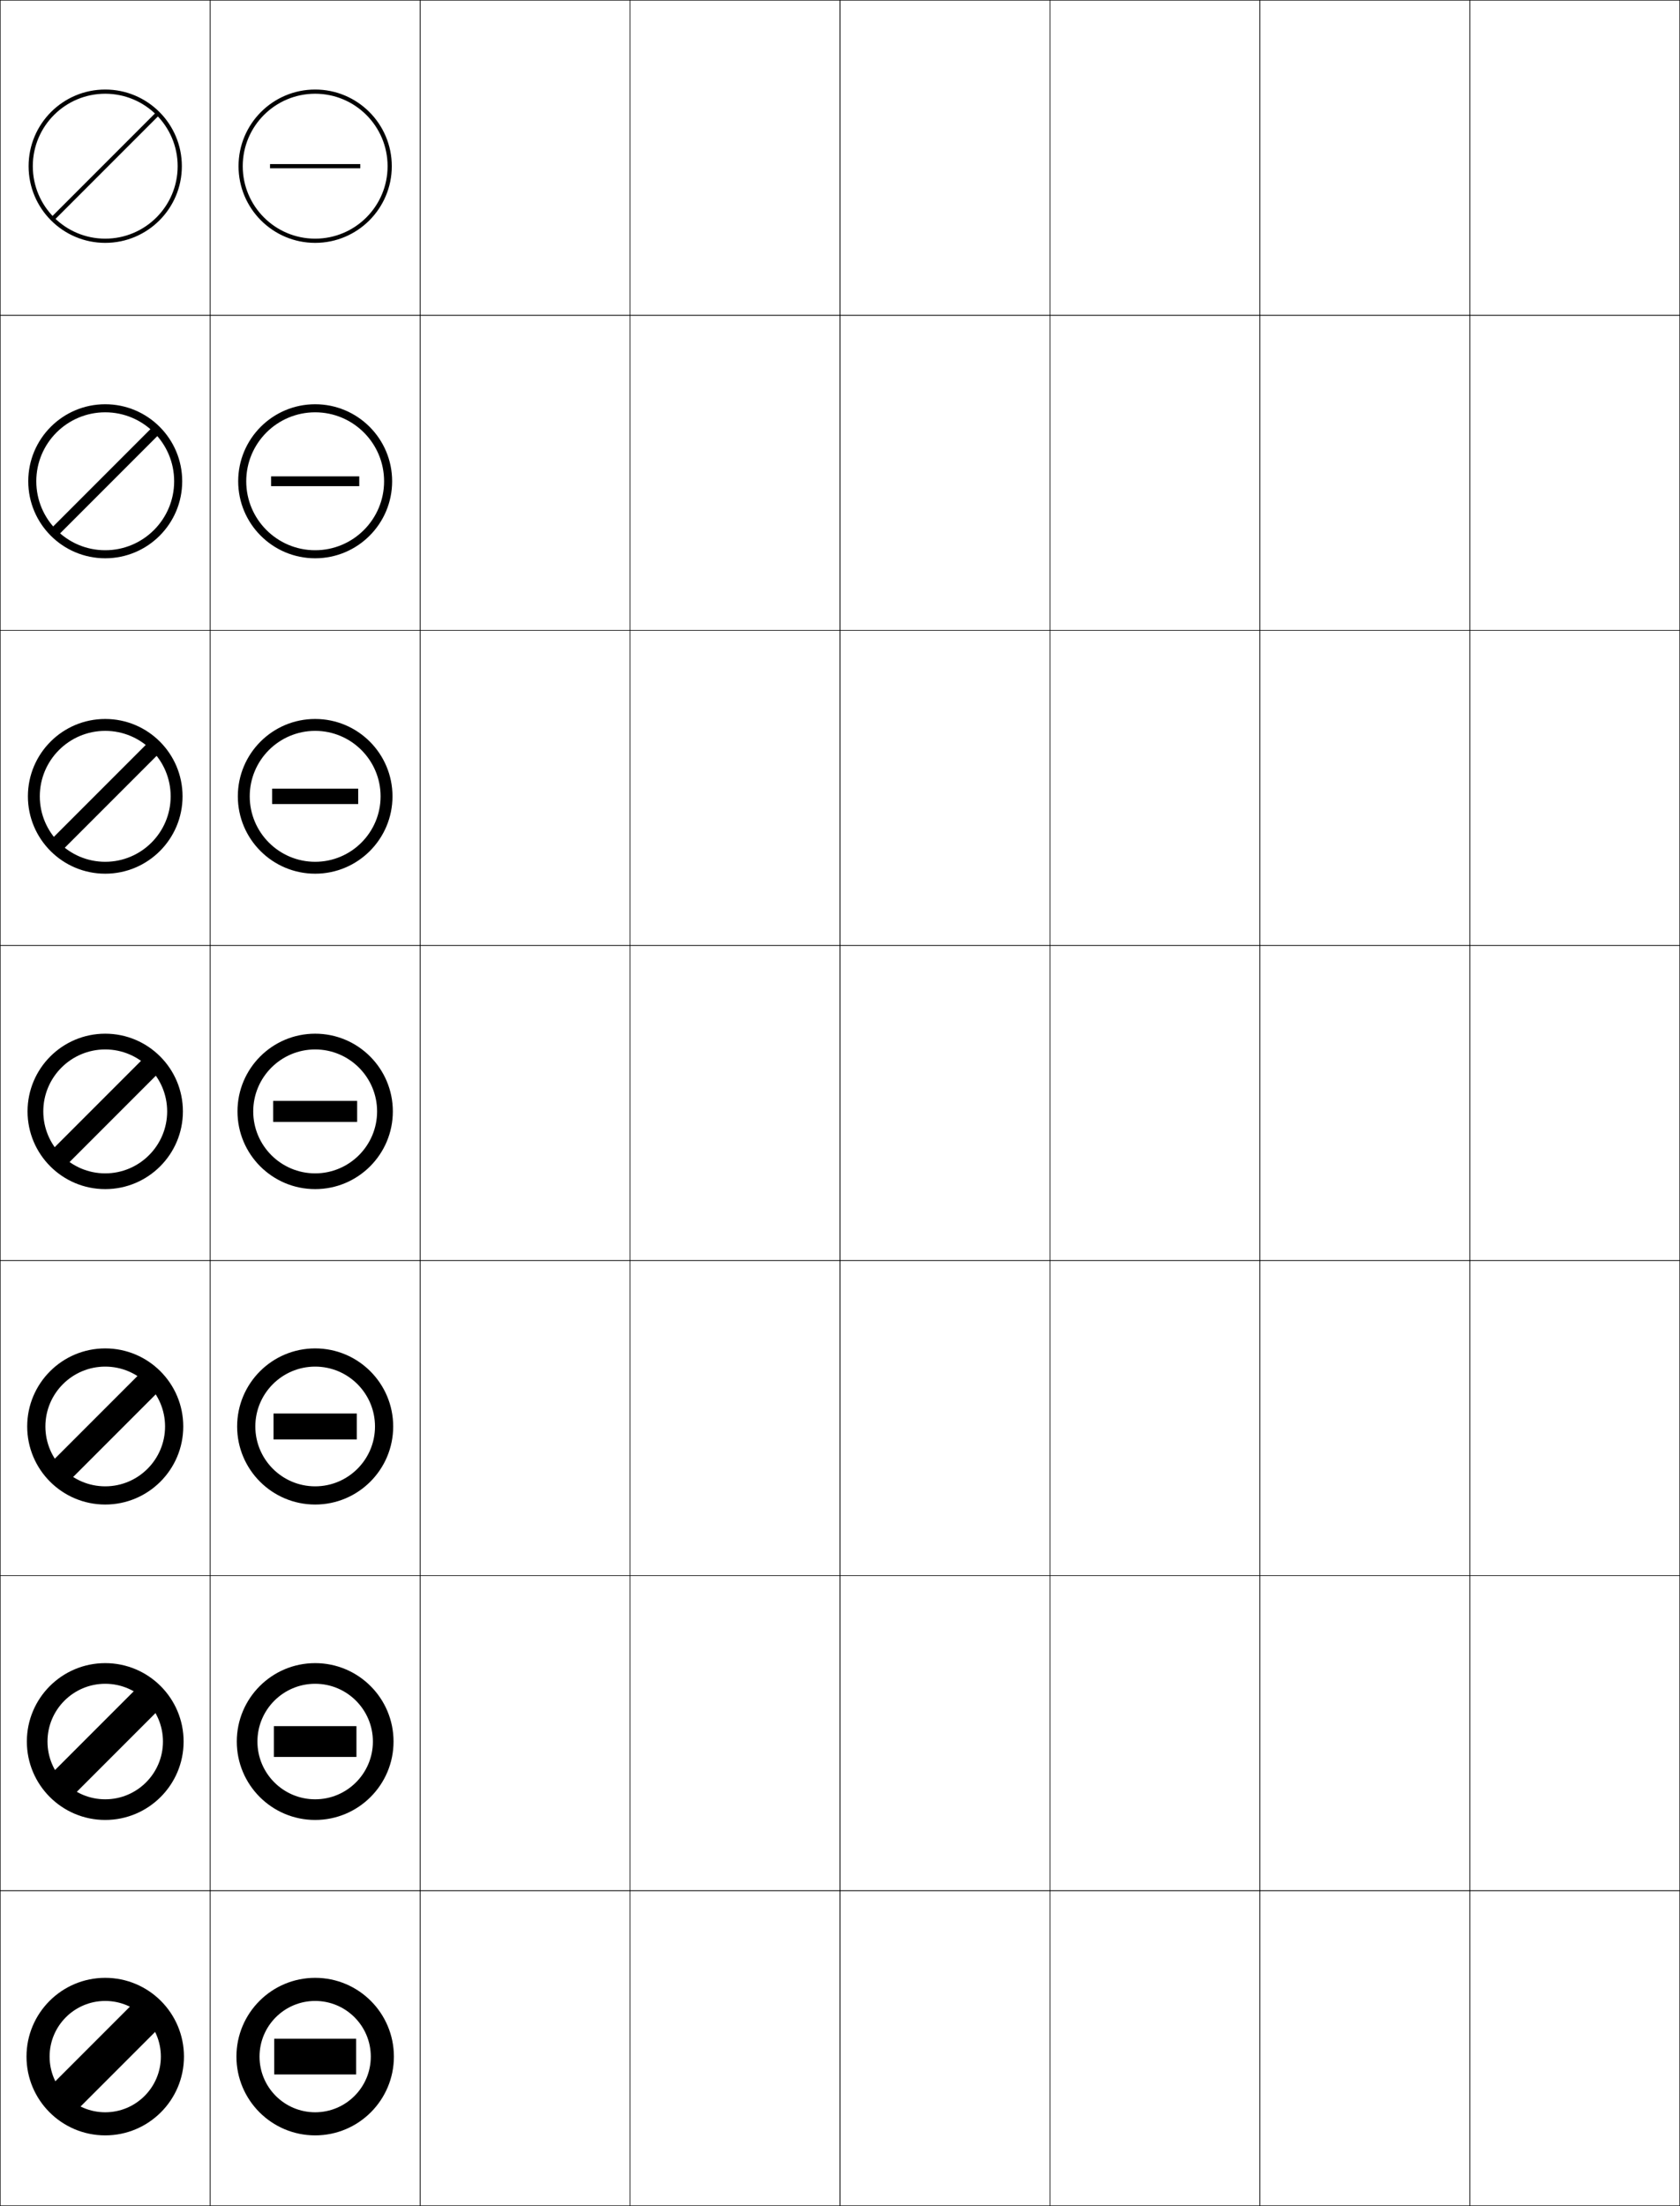 <?xml version="1.0" encoding="utf-8"?>
<!-- Generator: Adobe Illustrator 11 Build 225, SVG Export Plug-In . SVG Version: 6.0.0 Build 78)  -->
<!DOCTYPE svg PUBLIC "-//W3C//DTD SVG 1.0//EN"    "http://www.w3.org/TR/2001/REC-SVG-20010904/DTD/svg10.dtd">
<svg  xmlns="http://www.w3.org/2000/svg" xmlns:xlink="http://www.w3.org/1999/xlink" xmlns:a="http://ns.adobe.com/AdobeSVGViewerExtensions/3.0/"
	 width="800.25" height="1050.25" viewBox="0 0 800.25 1050.25" overflow="visible" enable-background="new 0 0 800.25 1050.25"
	 xml:space="preserve">
		<g id="レイヤー1">
			<g>
				<rect x="0.125" y="0.125" fill="none" stroke="#000000" stroke-width="0.25" width="100" height="150"/> 
				<rect x="100.125" y="0.125" fill="none" stroke="#000000" stroke-width="0.25" width="100" height="150"/> 
				<rect x="200.125" y="0.125" fill="none" stroke="#000000" stroke-width="0.25" width="100" height="150"/> 
				<rect x="300.125" y="0.125" fill="none" stroke="#000000" stroke-width="0.25" width="100" height="150"/> 
				<rect x="400.125" y="0.125" fill="none" stroke="#000000" stroke-width="0.25" width="100" height="150"/> 
				<rect x="500.125" y="0.125" fill="none" stroke="#000000" stroke-width="0.25" width="100" height="150"/> 
				<rect x="600.125" y="0.125" fill="none" stroke="#000000" stroke-width="0.25" width="100" height="150"/> 
				<rect x="0.125" y="150.125" fill="none" stroke="#000000" stroke-width="0.25" width="100" height="150"/> 
				<rect x="100.125" y="150.125" fill="none" stroke="#000000" stroke-width="0.25" width="100" height="150"/> 
				<rect x="200.125" y="150.125" fill="none" stroke="#000000" stroke-width="0.25" width="100" height="150"/> 
				<rect x="300.125" y="150.125" fill="none" stroke="#000000" stroke-width="0.25" width="100" height="150"/> 
				<rect x="400.125" y="150.125" fill="none" stroke="#000000" stroke-width="0.25" width="100" height="150"/> 
				<rect x="500.125" y="150.125" fill="none" stroke="#000000" stroke-width="0.25" width="100" height="150"/> 
				<rect x="600.125" y="150.125" fill="none" stroke="#000000" stroke-width="0.25" width="100" height="150"/> 
				<rect x="0.125" y="300.125" fill="none" stroke="#000000" stroke-width="0.25" width="100" height="150"/> 
				<rect x="100.125" y="300.125" fill="none" stroke="#000000" stroke-width="0.25" width="100" height="150"/> 
				<rect x="200.125" y="300.125" fill="none" stroke="#000000" stroke-width="0.25" width="100" height="150"/> 
				<rect x="300.125" y="300.125" fill="none" stroke="#000000" stroke-width="0.25" width="100" height="150"/> 
				<rect x="400.125" y="300.125" fill="none" stroke="#000000" stroke-width="0.25" width="100" height="150"/> 
				<rect x="500.125" y="300.125" fill="none" stroke="#000000" stroke-width="0.25" width="100" height="150"/> 
				<rect x="600.125" y="300.125" fill="none" stroke="#000000" stroke-width="0.25" width="100" height="150"/> 
				<rect x="0.125" y="450.125" fill="none" stroke="#000000" stroke-width="0.25" width="100" height="150"/> 
				<rect x="100.125" y="450.125" fill="none" stroke="#000000" stroke-width="0.25" width="100" height="150"/> 
				<rect x="200.125" y="450.125" fill="none" stroke="#000000" stroke-width="0.25" width="100" height="150"/> 
				<rect x="300.125" y="450.125" fill="none" stroke="#000000" stroke-width="0.25" width="100" height="150"/> 
				<rect x="400.125" y="450.125" fill="none" stroke="#000000" stroke-width="0.25" width="100" height="150"/> 
				<rect x="500.125" y="450.125" fill="none" stroke="#000000" stroke-width="0.25" width="100" height="150"/> 
				<rect x="600.125" y="450.125" fill="none" stroke="#000000" stroke-width="0.25" width="100" height="150"/> 
				<rect x="0.125" y="600.125" fill="none" stroke="#000000" stroke-width="0.25" width="100" height="150"/> 
				<rect x="100.125" y="600.125" fill="none" stroke="#000000" stroke-width="0.25" width="100" height="150"/> 
				<rect x="200.125" y="600.125" fill="none" stroke="#000000" stroke-width="0.25" width="100" height="150"/> 
				<rect x="300.125" y="600.125" fill="none" stroke="#000000" stroke-width="0.25" width="100" height="150"/> 
				<rect x="400.125" y="600.125" fill="none" stroke="#000000" stroke-width="0.25" width="100" height="150"/> 
				<rect x="500.125" y="600.125" fill="none" stroke="#000000" stroke-width="0.25" width="100" height="150"/> 
				<rect x="600.125" y="600.125" fill="none" stroke="#000000" stroke-width="0.25" width="100" height="150"/> 
				<rect x="0.125" y="750.125" fill="none" stroke="#000000" stroke-width="0.25" width="100" height="150"/> 
				<rect x="100.125" y="750.125" fill="none" stroke="#000000" stroke-width="0.25" width="100" height="150"/> 
				<rect x="200.125" y="750.125" fill="none" stroke="#000000" stroke-width="0.25" width="100" height="150"/> 
				<rect x="300.125" y="750.125" fill="none" stroke="#000000" stroke-width="0.25" width="100" height="150"/> 
				<rect x="400.125" y="750.125" fill="none" stroke="#000000" stroke-width="0.25" width="100" height="150"/> 
				<rect x="500.125" y="750.125" fill="none" stroke="#000000" stroke-width="0.25" width="100" height="150"/> 
				<rect x="600.125" y="750.125" fill="none" stroke="#000000" stroke-width="0.25" width="100" height="150"/> 
				<rect x="0.125" y="900.125" fill="none" stroke="#000000" stroke-width="0.25" width="100" height="150"/> 
				<rect x="100.125" y="900.125" fill="none" stroke="#000000" stroke-width="0.25" width="100" height="150"/> 
				<rect x="200.125" y="900.125" fill="none" stroke="#000000" stroke-width="0.25" width="100" height="150"/> 
				<rect x="300.125" y="900.125" fill="none" stroke="#000000" stroke-width="0.25" width="100" height="150"/> 
				<rect x="400.125" y="900.125" fill="none" stroke="#000000" stroke-width="0.25" width="100" height="150"/> 
				<rect x="500.125" y="900.125" fill="none" stroke="#000000" stroke-width="0.25" width="100" height="150"/> 
				<rect x="600.125" y="900.125" fill="none" stroke="#000000" stroke-width="0.25" width="100" height="150"/> 
				<rect x="700.125" y="0.125" fill="none" stroke="#000000" stroke-width="0.25" width="100" height="150"/> 
				<rect x="700.125" y="150.125" fill="none" stroke="#000000" stroke-width="0.25" width="100" height="150"/> 
				<rect x="700.125" y="300.125" fill="none" stroke="#000000" stroke-width="0.25" width="100" height="150"/> 
				<rect x="700.125" y="450.125" fill="none" stroke="#000000" stroke-width="0.25" width="100" height="150"/> 
				<rect x="700.125" y="600.125" fill="none" stroke="#000000" stroke-width="0.25" width="100" height="150"/> 
				<rect x="700.125" y="750.125" fill="none" stroke="#000000" stroke-width="0.25" width="100" height="150"/> 
				<rect x="700.125" y="900.125" fill="none" stroke="#000000" stroke-width="0.25" width="100" height="150"/> 
			</g>
			<g>
				<g>
					<path d="M150.125,113.625c19.053,0,34.5-15.447,34.5-34.5c0-19.055-15.447-34.5-34.5-34.5
						c-19.054,0-34.5,15.445-34.5,34.5C115.625,98.178,131.071,113.625,150.125,113.625v2
						c-20.158,0-36.5-16.342-36.5-36.5s16.342-36.5,36.5-36.5s36.5,16.342,36.5,36.5s-16.342,36.5-36.5,36.5
						V113.625z"/>
					<rect x="128.625" y="78.125" width="43" height="2"/> 
				</g>
				<g>
					<path d="M150.125,265.792v-3.833c18.124,0,32.833-14.709,32.833-32.833
						c0-18.125-14.709-32.833-32.833-32.833c-18.125,0-32.833,14.708-32.833,32.833
						c0,18.124,14.708,32.833,32.833,32.833V265.792
						c-20.251,0-36.667-16.417-36.667-36.667c0-20.251,16.416-36.667,36.667-36.667
						c20.25,0,36.666,16.416,36.666,36.667C186.791,249.375,170.375,265.792,150.125,265.792z
						"/>
					<rect x="129.125" y="226.791" width="42" height="4.667"/> 
				</g>
				<g>
					<path d="M150.125,415.958v-5.667c17.195,0,31.167-13.971,31.167-31.167
						c0-17.196-13.972-31.167-31.167-31.167c-17.196,0-31.167,13.971-31.167,31.167
						c0,17.195,13.97,31.167,31.167,31.167V415.958
						c-20.343,0-36.833-16.491-36.833-36.833c0-20.343,16.49-36.833,36.833-36.833
						c20.342,0,36.833,16.49,36.833,36.833
						C186.958,399.467,170.467,415.958,150.125,415.958z"/>
					<rect x="129.625" y="375.458" width="41" height="7.333"/> 
				</g>
				<g>
					<path d="M150.125,566.125c20.434,0,37-16.565,37-37c0-20.436-16.566-37-37-37
						c-20.436,0-37,16.564-37,37C113.125,549.56,129.689,566.125,150.125,566.125v-7.5
						c-16.268,0-29.5-13.233-29.5-29.5s13.232-29.5,29.5-29.5c16.266,0,29.5,13.233,29.5,29.5
						s-13.234,29.5-29.5,29.5V566.125z"/>
					<rect x="130.125" y="524.125" width="40" height="10"/> 
				</g>
				<g>
					<path d="M150.125,707.625c15.723,0,28.5-12.777,28.5-28.5s-12.777-28.5-28.5-28.5
						c-15.723,0-28.5,12.777-28.5,28.5S134.402,707.625,150.125,707.625v8.667
						c-20.528,0-37.167-16.641-37.167-37.167c0-20.527,16.639-37.167,37.167-37.167
						c20.525,0,37.167,16.64,37.167,37.167c0,20.526-16.641,37.167-37.167,37.167V707.625
						z"/>
					<rect x="130.292" y="672.958" width="39.667" height="12.334"/> 
				</g>
				<g>
					<path d="M150.125,856.626c15.18,0,27.5-12.321,27.5-27.5S165.305,801.625,150.125,801.625
						c-15.178,0-27.5,12.322-27.5,27.501S134.947,856.626,150.125,856.626v9.833
						c-20.619,0-37.333-16.715-37.333-37.333c0-20.62,16.714-37.334,37.333-37.334
						c20.619,0,37.333,16.714,37.333,37.334c0,20.618-16.715,37.333-37.333,37.333
						V856.626z"/>
					<rect x="130.458" y="821.792" width="39.333" height="14.667"/> 
				</g>
				<g>
					<path d="M150.125,1005.626c14.637,0,26.5-11.865,26.5-26.5S164.762,952.625,150.125,952.625
						c-14.634,0-26.5,11.866-26.5,26.501S135.491,1005.626,150.125,1005.626v11
						c-20.711,0-37.5-16.79-37.5-37.5c0-20.712,16.789-37.501,37.5-37.501
						s37.5,16.789,37.5,37.501c0,20.71-16.789,37.5-37.5,37.5V1005.626z"/>
					<rect x="130.625" y="970.626" width="39" height="17"/> 
				</g>
			</g>
			<g>
				<g>
					<path d="M50.125,113.625c19.053,0,34.5-15.447,34.5-34.5c0-19.055-15.447-34.5-34.5-34.5
						c-19.054,0-34.5,15.445-34.5,34.5C15.625,98.178,31.071,113.625,50.125,113.625v2
						c-20.158,0-36.5-16.342-36.5-36.5s16.342-36.5,36.5-36.5s36.5,16.342,36.5,36.5s-16.342,36.5-36.5,36.5
						V113.625z"/>
					
						<rect x="49.125" y="43.625" transform="matrix(0.707 0.707 -0.707 0.707 70.631 -12.268)" width="2" height="71"/> 
				</g>
				<g>
					<path d="M50.125,265.792v-3.833c18.125,0,32.833-14.709,32.833-32.833
						c0-18.125-14.709-32.833-32.833-32.833S17.291,211,17.291,229.125
						c0,18.124,14.709,32.833,32.833,32.833V265.792c-20.25,0-36.667-16.417-36.667-36.667
						c0-20.251,16.417-36.667,36.667-36.667c20.25,0,36.667,16.416,36.667,36.667
						C86.792,249.375,70.375,265.792,50.125,265.792z"/>
					
						<rect x="47.791" y="194.459" transform="matrix(0.707 0.707 -0.707 0.707 176.712 31.675)" width="4.667" height="69.333"/> 
				</g>
				<g>
					<path d="M50.125,415.958v-5.667c17.195,0,31.167-13.971,31.167-31.167
						c0-17.196-13.971-31.167-31.167-31.167S18.958,361.929,18.958,379.125
						c0,17.195,13.971,31.167,31.167,31.167V415.958
						c-20.343,0-36.833-16.491-36.833-36.833c0-20.343,16.49-36.833,36.833-36.833
						c20.342,0,36.833,16.49,36.833,36.833C86.958,399.467,70.467,415.958,50.125,415.958
						z"/>
					
						<rect x="46.458" y="345.292" transform="matrix(0.707 0.707 -0.707 0.707 282.778 75.611)" width="7.333" height="67.666"/> 
				</g>
				<g>
					<path d="M50.125,566.125c20.435,0,37-16.565,37-37c0-20.436-16.565-37-37-37
						c-20.435,0-37,16.564-37,37C13.125,549.56,29.69,566.125,50.125,566.125v-7.5
						c-16.267,0-29.5-13.233-29.5-29.5s13.233-29.5,29.5-29.5s29.5,13.233,29.5,29.5s-13.233,29.5-29.5,29.5
						V566.125z"/>
					
						<rect x="45.125" y="496.125" transform="matrix(0.707 0.707 -0.707 0.707 388.857 119.557)" width="10" height="66"/> 
				</g>
				<g>
					<path d="M50.125,707.625c15.724,0,28.5-12.777,28.5-28.5s-12.777-28.5-28.5-28.5
						c-15.722,0-28.5,12.777-28.5,28.5S34.402,707.625,50.125,707.625v8.666
						c-20.527,0-37.167-16.64-37.167-37.166c0-20.527,16.64-37.167,37.167-37.167
						S87.292,658.598,87.292,679.125c0,20.526-16.64,37.166-37.167,37.166V707.625z"/>
					
						<rect x="43.958" y="646.625" transform="matrix(0.707 0.707 -0.707 0.707 494.924 163.493)" width="12.334" height="65"/> 
				</g>
				<g>
					<path d="M50.125,856.625c15.18,0,27.5-12.32,27.5-27.5c0-15.179-12.32-27.5-27.5-27.5
						c-15.178,0-27.5,12.321-27.5,27.5C22.625,844.305,34.947,856.625,50.125,856.625v9.833
						c-20.619,0-37.333-16.714-37.333-37.333S29.506,791.792,50.125,791.792
						S87.458,808.506,87.458,829.125S70.744,866.458,50.125,866.458V856.625z"/>
					
						<rect x="42.792" y="797.126" transform="matrix(0.707 0.707 -0.707 0.707 600.976 207.414)" width="14.667" height="64"/> 
				</g>
				<g>
					<path d="M50.125,1005.625c14.637,0,26.5-11.864,26.5-26.5c0-14.635-11.863-26.5-26.5-26.5
						c-14.634,0-26.5,11.865-26.5,26.5C23.625,993.761,35.491,1005.625,50.125,1005.625v11
						c-20.711,0-37.5-16.789-37.5-37.5s16.789-37.5,37.5-37.5s37.5,16.789,37.5,37.5s-16.789,37.5-37.5,37.5
						V1005.625z"/>
					
						<rect x="41.625" y="947.626" transform="matrix(0.707 0.707 -0.707 0.707 707.028 251.336)" width="17" height="62.999"/> 
				</g>
			</g>
		</g>
	</svg>

